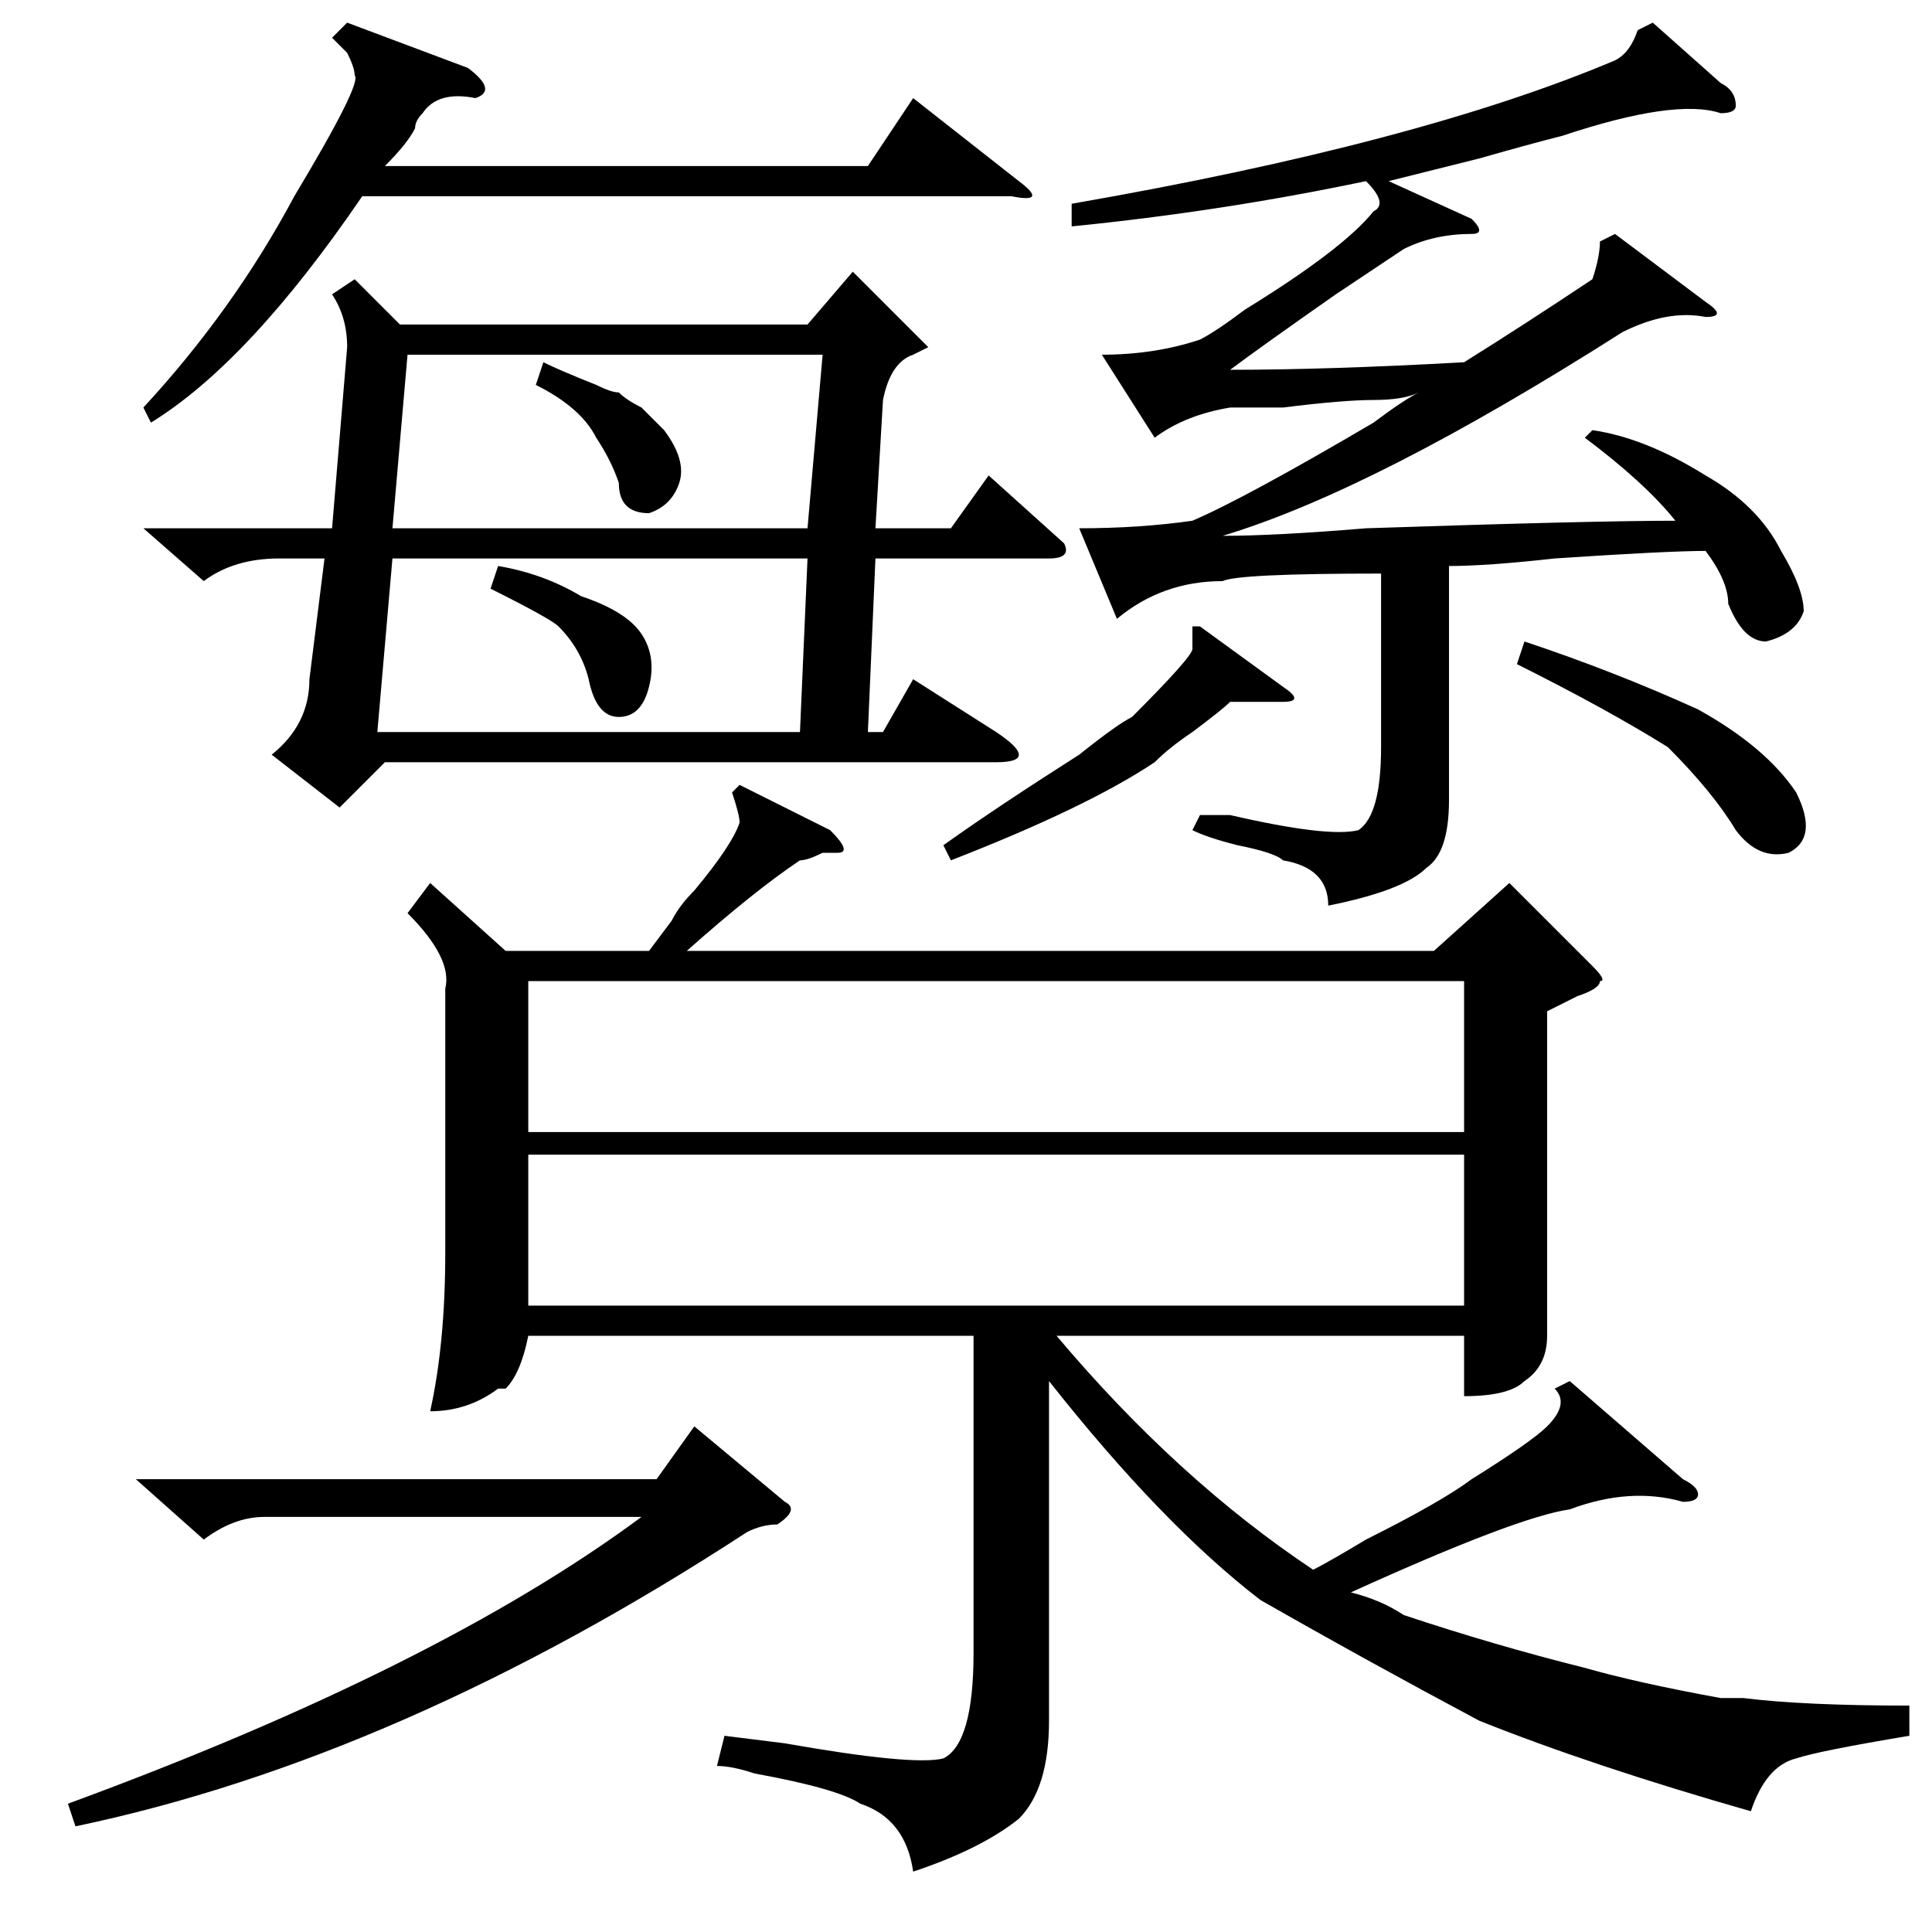 <?xml version="1.0" standalone="no"?>
<!DOCTYPE svg PUBLIC "-//W3C//DTD SVG 1.1//EN" "http://www.w3.org/Graphics/SVG/1.1/DTD/svg11.dtd" >
<svg xmlns="http://www.w3.org/2000/svg" xmlns:xlink="http://www.w3.org/1999/xlink" version="1.1" viewBox="0 -52 256 256">
  <g transform="matrix(1 0 0 -1 0 204)">
   <path fill="currentColor"
d="M208 73l15 -13q2 -1 2 -2t-2 -1q-7 2 -15 -1q-7 -1 -29 -11q4 -1 7 -3q12 -4 24 -7q7 -2 18 -4h3q8 -1 22 -1v-4q-12 -2 -15 -3q-4 -1 -6 -7q-21 6 -36 12q-15 8 -29 16q-13 10 -28 29v-45q0 -9 -4 -13q-5 -4 -14 -7q-1 7 -7 9q-3 2 -14 4q-3 1 -5 1l1 4l8 -1
q17 -3 21 -2q4 2 4 14v42h-59q-1 -5 -3 -7h-1q-4 -3 -9 -3q2 9 2 21v35q1 4 -5 10l3 4l10 -9h19l3 4q1 2 3 4q5 6 6 9q0 1 -1 4l1 1l12 -6q3 -3 1 -3h-2q-2 -1 -3 -1q-6 -4 -15 -12h99l10 9l11 -11q2 -2 1 -2q0 -1 -3 -2l-4 -2v-26v-17q0 -4 -3 -6q-2 -2 -8 -2v8h-54
q16 -19 34 -31q2 1 7 4q10 5 14 8q8 5 10 7q3 3 1 5zM44 217l3 2l6 -6h54l6 7l8 -8l2 -2l-2 -1q-3 -1 -4 -6l-1 -17h10l5 7l10 -9q1 -2 -2 -2h-23l-1 -23h2l4 7l11 -7q3 -2 3 -3t-3 -1h-81l-6 -6l-9 7q5 4 5 10l2 16h-6q-6 0 -10 -3l-8 7h25l2 24q0 4 -2 7zM219 253l9 -8
q2 -1 2 -3q0 -1 -2 -1q-6 2 -21 -3q-4 -1 -11 -3l-12 -3l11 -5q2 -2 0 -2q-5 0 -9 -2l-9 -6q-10 -7 -14 -10q13 0 31 1q8 5 17 11q1 3 1 5l2 1l12 -9q3 -2 0 -2q-5 1 -11 -2q-33 -21 -53 -27q7 0 19 1q30 1 41 1q-4 5 -12 11l1 1q7 -1 15 -6q7 -4 10 -10q3 -5 3 -8
q-1 -3 -5 -4q-3 0 -5 5q0 3 -3 7q-5 0 -20 -1q-9 -1 -14 -1v-31q0 -7 -3 -9q-3 -3 -13 -5q0 5 -6 6q-1 1 -6 2q-4 1 -6 2l1 2h4q13 -3 17 -2q3 2 3 11v23q-19 0 -21 -1q-8 0 -14 -5l-5 12q8 0 15 1q7 3 24 13q4 3 6 4q-2 -1 -6 -1t-12 -1h-7q-6 -1 -10 -4l-7 11q7 0 13 2
q2 1 6 4q13 8 17 13q2 1 -1 4q-19 -4 -39 -6v3q46 8 72 19q2 1 3 4zM70 103v-20h124v20h-124zM194 126h-124v-20h124v20zM52 182l-2 -23h56l1 23h-55zM109 209h-55l-2 -23h55zM10 14l-1 3q49 18 76 38h-50q-4 0 -8 -3l-9 8h69l5 7l12 -10q2 -1 -1 -3q-2 0 -4 -1
q-46 -30 -89 -39zM46 253l16 -6q4 -3 1 -4q-5 1 -7 -2q-1 -1 -1 -2q-1 -2 -4 -5h64l6 9l14 -11q4 -3 -1 -2h-86q-15 -22 -28 -30l-1 2q12 13 20 28q9 15 8 16q0 1 -1 3l-2 2zM159 173l11 -8q3 -2 0 -2h-7q-1 -1 -5 -4q-3 -2 -5 -4q-9 -6 -27 -13l-1 2q7 5 18 12q5 4 7 5
q8 8 8 9v3h1zM201 168l1 3q12 -4 23 -9q9 -5 13 -11q3 -6 -1 -8q-4 -1 -7 3q-3 5 -9 11q-8 5 -20 11zM65 178l1 3q6 -1 11 -4q6 -2 8 -5t1 -7t-4 -4t-4 5q-1 4 -4 7q-1 1 -9 5zM71 205l1 3q2 -1 7 -3q2 -1 3 -1q1 -1 3 -2l3 -3q3 -4 2 -7t-4 -4q-4 0 -4 4q-1 3 -3 6
q-2 4 -8 7z" />
  </g>

</svg>
